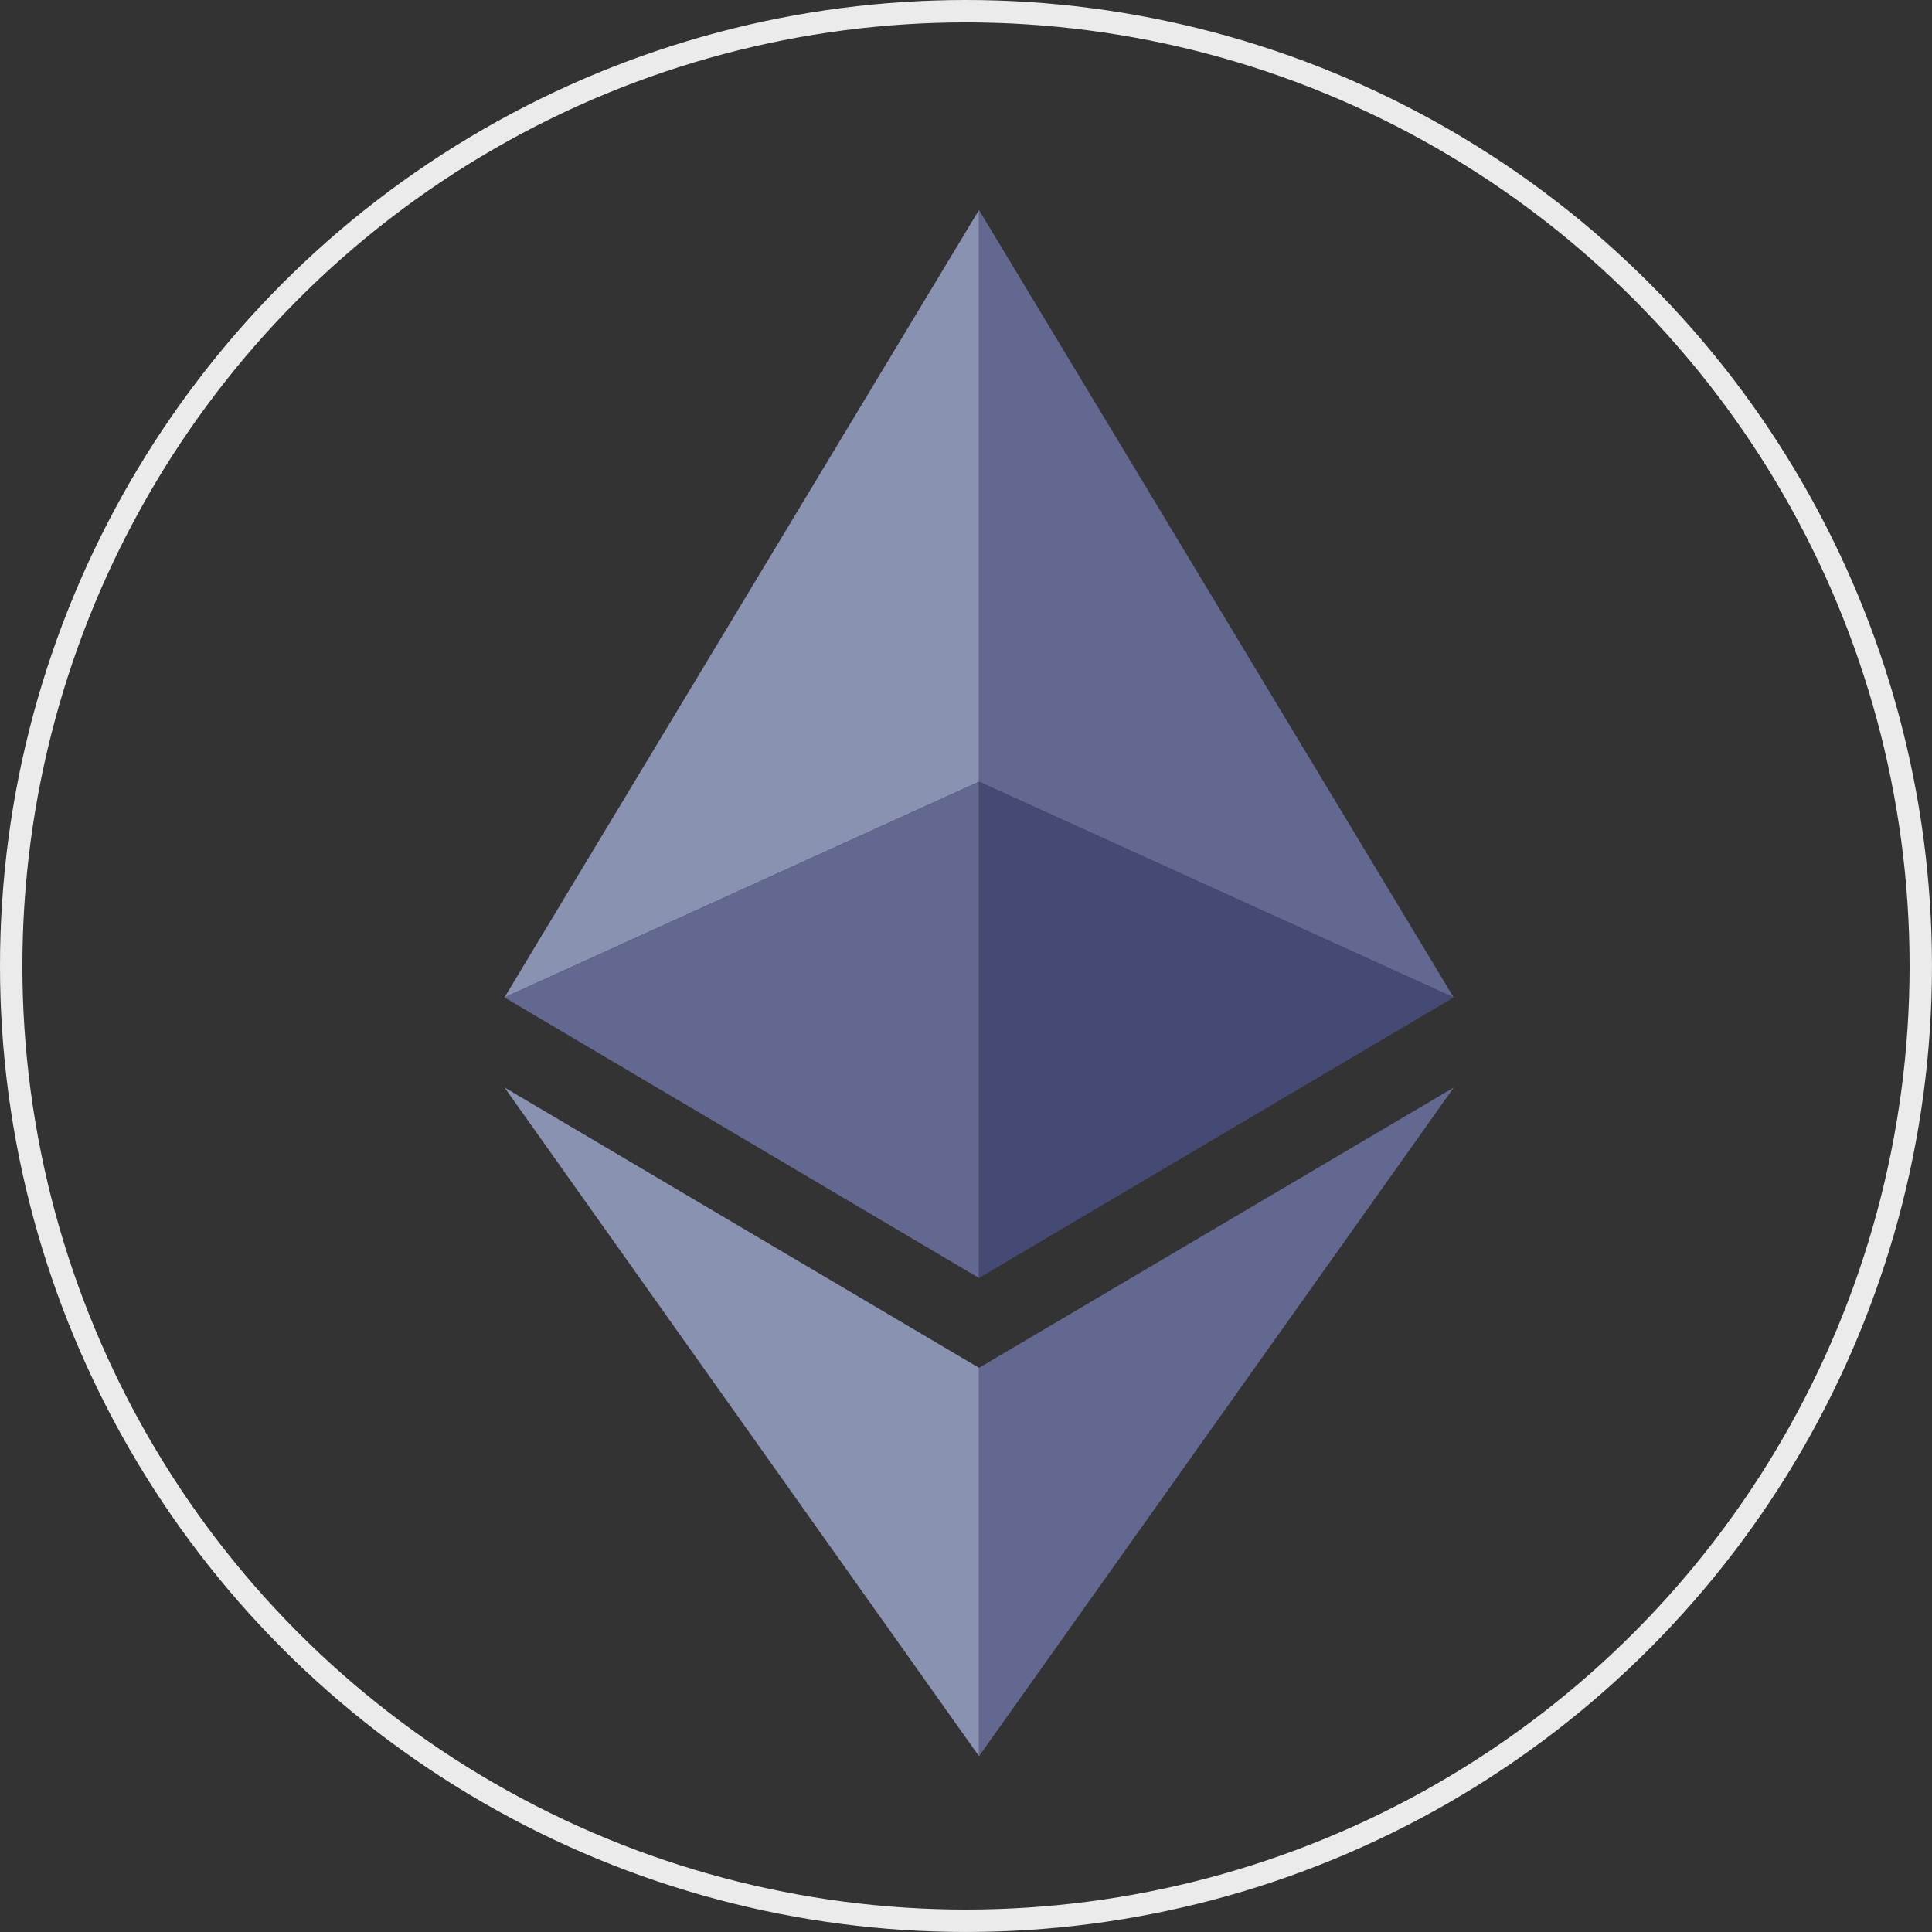 <svg id="Ether_" data-name="Ether " xmlns="http://www.w3.org/2000/svg" width="86.289" height="86.289" viewBox="0 0 86.289 86.289">
  <rect x="0" y="0" width="86.289" height="86.289" fill="#333333" stroke="none"/>
  <g id="Ethereum-icon-purple" transform="translate(22.532 9.379)">
    <path id="Path_2" data-name="Path 2" d="M441.293,80.7,420.1,115.869l21.193-9.633Z" transform="translate(-420.1 -80.7)" fill="#8a92b2"/>
    <path id="Path_3" data-name="Path 3" d="M441.293,731,420.1,740.633l21.193,12.531Z" transform="translate(-420.1 -705.464)" fill="#62688f"/>
    <path id="Path_4" data-name="Path 4" d="M981,115.869,959.8,80.7v25.536Z" transform="translate(-938.607 -80.7)" fill="#62688f"/>
    <path id="Path_5" data-name="Path 5" d="M959.8,753.163,981,740.633,959.8,731Z" transform="translate(-938.607 -705.464)" fill="#454a75"/>
    <path id="Path_6" data-name="Path 6" d="M420.1,1078.7l21.193,29.868v-17.345Z" transform="translate(-420.1 -1039.51)" fill="#8a92b2"/>
    <path id="Path_7" data-name="Path 7" d="M959.8,1091.223v17.345l21.209-29.868Z" transform="translate(-938.607 -1039.51)" fill="#62688f"/>
  </g>
  <g id="Ellipse_1" data-name="Ellipse 1" transform="translate(0)" fill="none" stroke="#ebebeb" stroke-width="1">
    <circle cx="43.144" cy="43.144" r="43.144" stroke="none"/>
    <circle cx="43.144" cy="43.144" r="42.644" fill="none"/>
  </g>
</svg>
